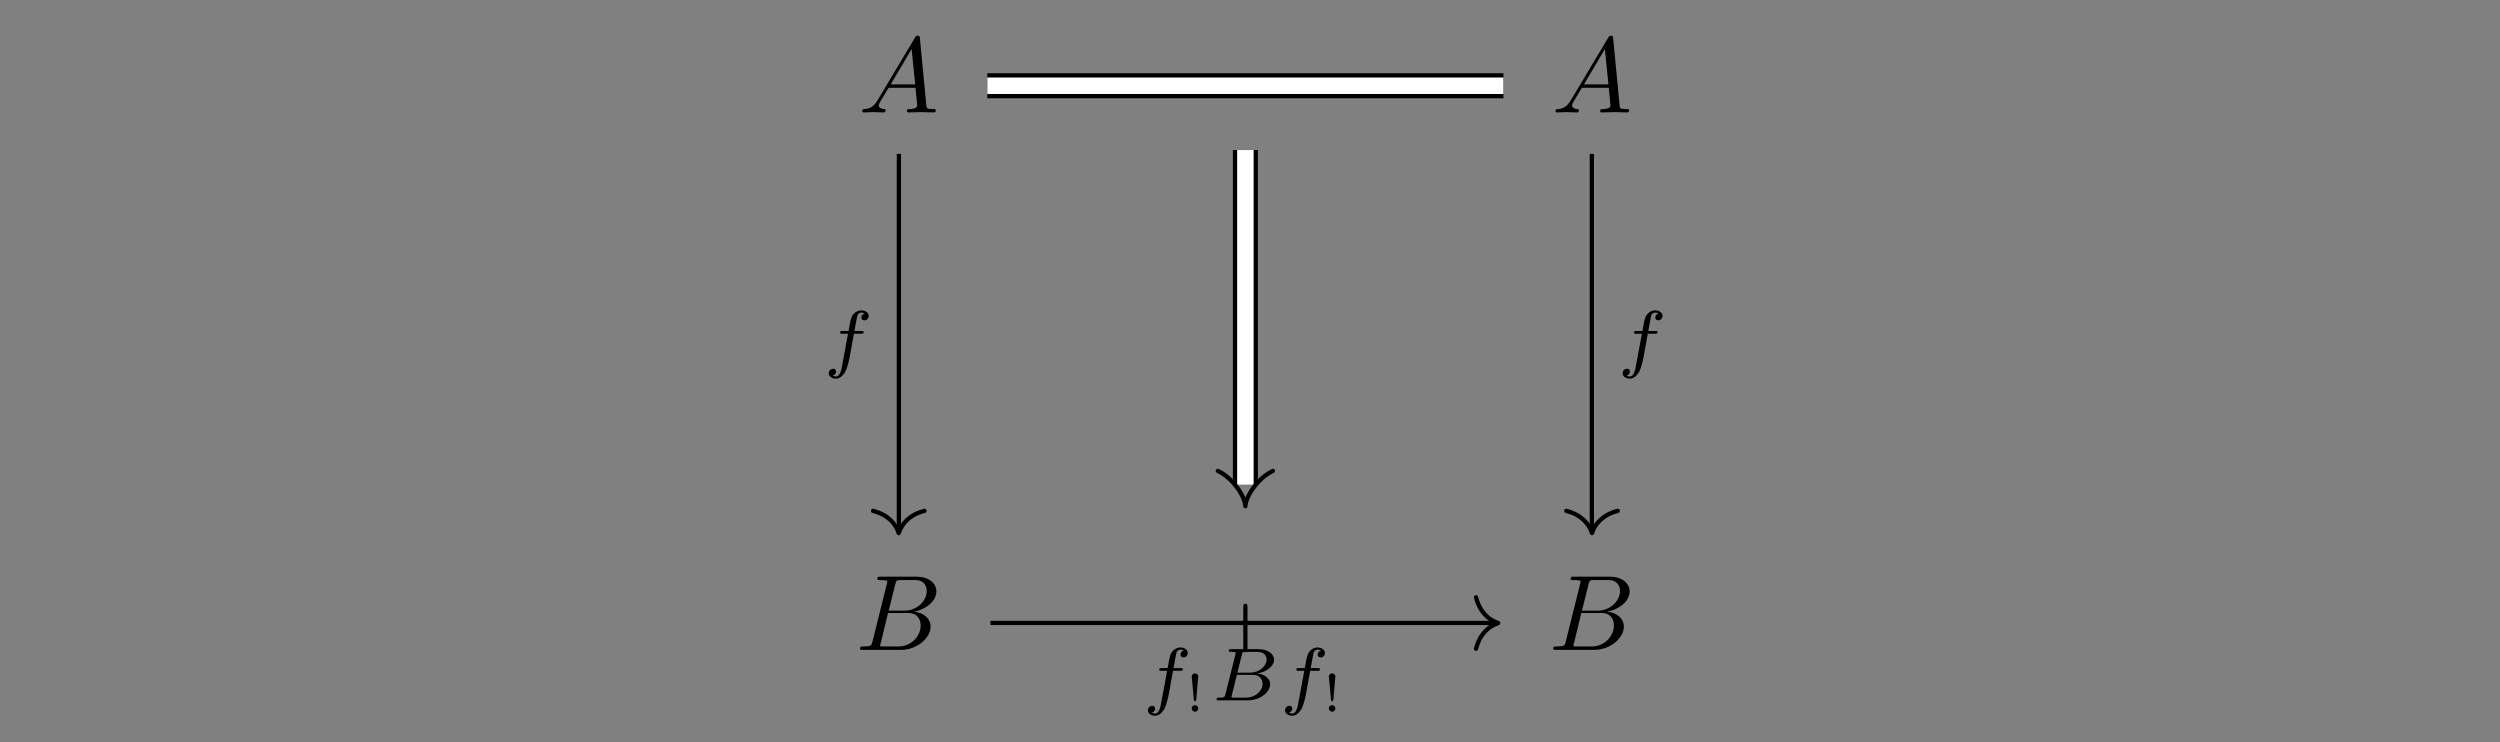 <?xml version="1.0" encoding="UTF-8"?><svg xmlns="http://www.w3.org/2000/svg" xmlns:xlink="http://www.w3.org/1999/xlink" width="231.141" height="68.616" viewBox="0 0 231.141 68.616"><rect x="0" y="0" width="231.141" height="68.616" fill="#808080" stroke="none"/><defs><g><g id="807a2aab252886501ea505f133145f4dtulvyl8y__glyph-0-0"><path d="M 1.766 -1.141 C 1.375 -0.469 0.984 -0.344 0.562 -0.312 C 0.438 -0.297 0.344 -0.297 0.344 -0.109 C 0.344 -0.047 0.391 0 0.469 0 C 0.75 0 1.047 -0.031 1.328 -0.031 C 1.656 -0.031 2 0 2.312 0 C 2.375 0 2.5 0 2.5 -0.188 C 2.5 -0.297 2.422 -0.312 2.344 -0.312 C 2.125 -0.328 1.875 -0.406 1.875 -0.656 C 1.875 -0.766 1.938 -0.875 2.016 -1.016 L 2.781 -2.281 L 5.266 -2.281 C 5.281 -2.078 5.422 -0.734 5.422 -0.641 C 5.422 -0.344 4.906 -0.312 4.703 -0.312 C 4.562 -0.312 4.469 -0.312 4.469 -0.109 C 4.469 0 4.594 0 4.609 0 C 5.016 0 5.438 -0.031 5.844 -0.031 C 6.094 -0.031 6.719 0 6.969 0 C 7.031 0 7.141 0 7.141 -0.203 C 7.141 -0.312 7.047 -0.312 6.922 -0.312 C 6.297 -0.312 6.297 -0.375 6.266 -0.656 L 5.672 -6.859 C 5.641 -7.047 5.641 -7.094 5.484 -7.094 C 5.312 -7.094 5.281 -7.031 5.219 -6.922 Z M 2.969 -2.594 L 4.906 -5.859 L 5.234 -2.594 Z M 2.969 -2.594 "/></g><g id="807a2aab252886501ea505f133145f4dtulvyl8y__glyph-0-1"><path d="M 1.578 -0.766 C 1.484 -0.391 1.469 -0.312 0.688 -0.312 C 0.516 -0.312 0.422 -0.312 0.422 -0.109 C 0.422 0 0.5 0 0.688 0 L 4.219 0 C 5.781 0 6.953 -1.172 6.953 -2.141 C 6.953 -2.859 6.375 -3.422 5.422 -3.531 C 6.453 -3.719 7.484 -4.453 7.484 -5.406 C 7.484 -6.125 6.828 -6.766 5.641 -6.766 L 2.312 -6.766 C 2.125 -6.766 2.031 -6.766 2.031 -6.562 C 2.031 -6.453 2.125 -6.453 2.312 -6.453 C 2.328 -6.453 2.516 -6.453 2.688 -6.438 C 2.859 -6.422 2.953 -6.406 2.953 -6.281 C 2.953 -6.234 2.938 -6.219 2.906 -6.094 Z M 3.078 -3.625 L 3.688 -6.078 C 3.781 -6.422 3.797 -6.453 4.234 -6.453 L 5.516 -6.453 C 6.375 -6.453 6.594 -5.875 6.594 -5.438 C 6.594 -4.562 5.734 -3.625 4.531 -3.625 Z M 2.641 -0.312 C 2.5 -0.312 2.484 -0.312 2.422 -0.312 C 2.312 -0.328 2.281 -0.344 2.281 -0.422 C 2.281 -0.453 2.281 -0.469 2.344 -0.641 L 3.016 -3.406 L 4.891 -3.406 C 5.844 -3.406 6.031 -2.672 6.031 -2.25 C 6.031 -1.266 5.156 -0.312 3.984 -0.312 Z M 2.641 -0.312 "/></g><g id="807a2aab252886501ea505f133145f4dtulvyl8y__glyph-1-0"><path d="M 2.828 -2.734 L 3.5 -2.734 C 3.641 -2.734 3.734 -2.734 3.734 -2.891 C 3.734 -2.984 3.641 -2.984 3.516 -2.984 L 2.875 -2.984 C 3.031 -3.875 3.094 -4.188 3.141 -4.391 C 3.172 -4.547 3.328 -4.688 3.5 -4.688 C 3.5 -4.688 3.688 -4.688 3.828 -4.609 C 3.531 -4.516 3.516 -4.266 3.516 -4.219 C 3.516 -4.078 3.641 -3.969 3.797 -3.969 C 3.984 -3.969 4.188 -4.125 4.188 -4.391 C 4.188 -4.703 3.844 -4.891 3.5 -4.891 C 3.188 -4.891 2.844 -4.703 2.656 -4.359 C 2.531 -4.109 2.469 -3.797 2.328 -2.984 L 1.781 -2.984 C 1.641 -2.984 1.547 -2.984 1.547 -2.844 C 1.547 -2.734 1.641 -2.734 1.766 -2.734 L 2.281 -2.734 C 2.266 -2.703 1.828 -0.203 1.672 0.547 C 1.625 0.688 1.516 1.219 1.172 1.219 C 1.172 1.219 1 1.219 0.875 1.141 C 1.156 1.047 1.172 0.797 1.172 0.75 C 1.172 0.609 1.062 0.5 0.906 0.5 C 0.719 0.5 0.5 0.656 0.5 0.922 C 0.5 1.234 0.828 1.422 1.172 1.422 C 1.625 1.422 1.922 0.953 2.016 0.812 C 2.266 0.344 2.422 -0.516 2.438 -0.594 Z M 2.828 -2.734 "/></g><g id="807a2aab252886501ea505f133145f4dtulvyl8y__glyph-1-1"><path d="M 1.312 -0.547 C 1.25 -0.312 1.234 -0.25 0.703 -0.25 C 0.594 -0.25 0.5 -0.25 0.5 -0.109 C 0.5 0 0.578 0 0.703 0 L 3.391 0 C 4.562 0 5.453 -0.797 5.453 -1.484 C 5.453 -1.984 5 -2.406 4.266 -2.484 C 5.109 -2.625 5.812 -3.156 5.812 -3.75 C 5.812 -4.281 5.266 -4.734 4.375 -4.734 L 1.844 -4.734 C 1.719 -4.734 1.625 -4.734 1.625 -4.578 C 1.625 -4.484 1.703 -4.484 1.844 -4.484 C 1.859 -4.484 1.984 -4.484 2.109 -4.469 C 2.25 -4.453 2.266 -4.453 2.266 -4.375 C 2.266 -4.359 2.266 -4.328 2.234 -4.219 Z M 2.422 -2.562 L 2.844 -4.25 C 2.906 -4.469 2.906 -4.484 3.203 -4.484 L 4.266 -4.484 C 4.969 -4.484 5.125 -4.031 5.125 -3.766 C 5.125 -3.203 4.5 -2.562 3.562 -2.562 Z M 2.094 -0.25 C 1.875 -0.25 1.875 -0.25 1.875 -0.312 C 1.875 -0.328 1.875 -0.359 1.906 -0.469 L 2.375 -2.359 L 3.844 -2.359 C 4.5 -2.359 4.75 -1.938 4.75 -1.531 C 4.75 -0.844 4.047 -0.25 3.219 -0.25 Z M 2.094 -0.25 "/></g><g id="807a2aab252886501ea505f133145f4dtulvyl8y__glyph-2-0"><path d="M 1.297 -3.922 C 1.297 -4.094 1.297 -4.266 1.094 -4.266 C 0.906 -4.266 0.906 -4.078 0.906 -3.906 L 0.906 -0.125 C 0.906 0.047 0.906 0.219 1.094 0.219 C 1.297 0.219 1.297 0.047 1.297 -0.125 Z M 1.297 -3.922 "/></g><g id="807a2aab252886501ea505f133145f4dtulvyl8y__glyph-3-0"><path d="M 1.297 -3.266 C 1.297 -3.438 1.141 -3.547 1 -3.547 C 0.859 -3.547 0.688 -3.438 0.688 -3.266 C 0.688 -3.234 0.703 -3.172 0.703 -3.125 L 0.891 -1.094 C 0.891 -1.016 0.891 -0.984 1 -0.984 C 1.094 -0.984 1.094 -1.016 1.109 -1.094 Z M 1.297 -0.297 C 1.297 -0.469 1.156 -0.609 1 -0.609 C 0.828 -0.609 0.688 -0.469 0.688 -0.297 C 0.688 -0.141 0.828 0 1 0 C 1.156 0 1.297 -0.141 1.297 -0.297 Z M 1.297 -0.297 "/></g></g></defs><g fill="rgb(0%, 0%, 0%)" fill-opacity="1"><use xlink:href="#807a2aab252886501ea505f133145f4dtulvyl8y__glyph-0-0" x="79.379" y="10.396"/></g><g fill="rgb(0%, 0%, 0%)" fill-opacity="1"><use xlink:href="#807a2aab252886501ea505f133145f4dtulvyl8y__glyph-0-0" x="143.476" y="10.396"/></g><g fill="rgb(0%, 0%, 0%)" fill-opacity="1"><use xlink:href="#807a2aab252886501ea505f133145f4dtulvyl8y__glyph-0-1" x="79.089" y="60.083"/></g><g fill="rgb(0%, 0%, 0%)" fill-opacity="1"><use xlink:href="#807a2aab252886501ea505f133145f4dtulvyl8y__glyph-0-1" x="143.186" y="60.083"/></g><path fill="none" stroke="rgb(0%, 0%, 0%)" stroke-linecap="butt" stroke-linejoin="miter" stroke-miterlimit="10" stroke-opacity="1" stroke-width="2.329" d="M -24.003 24.07 L 24.002 24.07 " transform="matrix(0.994, 0, 0, -0.994, 115.143, 31.854)"/><path fill="none" stroke="rgb(100%, 100%, 100%)" stroke-linecap="butt" stroke-linejoin="miter" stroke-miterlimit="10" stroke-opacity="1" stroke-width="1.532" d="M -24.003 24.07 L 24.002 24.07 " transform="matrix(0.994, 0, 0, -0.994, 115.143, 31.854)"/><path fill="none" stroke="rgb(0%, 0%, 0%)" stroke-linecap="butt" stroke-linejoin="miter" stroke-miterlimit="10" stroke-opacity="1" stroke-width="0.398" d="M 32.228 17.734 L 32.228 -17.336 " transform="matrix(0.994, 0, 0, -0.994, 115.143, 31.854)"/><path fill="none" stroke="rgb(0%, 0%, 0%)" stroke-linecap="round" stroke-linejoin="round" stroke-miterlimit="10" stroke-opacity="1" stroke-width="0.398" d="M -2.072 2.392 C -1.695 0.958 -0.85 0.278 -0.002 -0.001 C -0.85 -0.279 -1.695 -0.955 -2.072 -2.393 " transform="matrix(0, 0.994, 0.994, 0, 147.192, 49.291)"/><g fill="rgb(0%, 0%, 0%)" fill-opacity="1"><use xlink:href="#807a2aab252886501ea505f133145f4dtulvyl8y__glyph-1-0" x="149.522" y="33.588"/></g><path fill="none" stroke="rgb(0%, 0%, 0%)" stroke-linecap="butt" stroke-linejoin="miter" stroke-miterlimit="10" stroke-opacity="1" stroke-width="0.398" d="M -32.229 17.734 L -32.229 -17.336 " transform="matrix(0.994, 0, 0, -0.994, 115.143, 31.854)"/><path fill="none" stroke="rgb(0%, 0%, 0%)" stroke-linecap="round" stroke-linejoin="round" stroke-miterlimit="10" stroke-opacity="1" stroke-width="0.398" d="M -2.072 2.392 C -1.695 0.954 -0.85 0.279 -0.002 -0 C -0.85 -0.279 -1.695 -0.955 -2.072 -2.392 " transform="matrix(0, 0.994, 0.994, 0, 83.094, 49.291)"/><g fill="rgb(0%, 0%, 0%)" fill-opacity="1"><use xlink:href="#807a2aab252886501ea505f133145f4dtulvyl8y__glyph-1-0" x="76.123" y="33.588"/></g><path fill="none" stroke="rgb(0%, 0%, 0%)" stroke-linecap="butt" stroke-linejoin="miter" stroke-miterlimit="10" stroke-opacity="1" stroke-width="0.398" d="M -23.712 -25.896 L 23.311 -25.896 " transform="matrix(0.994, 0, 0, -0.994, 115.143, 31.854)"/><path fill="none" stroke="rgb(0%, 0%, 0%)" stroke-linecap="round" stroke-linejoin="round" stroke-miterlimit="10" stroke-opacity="1" stroke-width="0.398" d="M -2.071 2.393 C -1.694 0.955 -0.849 0.279 -0.001 0 C -0.849 -0.278 -1.694 -0.958 -2.071 -2.392 " transform="matrix(0.994, 0, 0, -0.994, 138.524, 57.606)"/><g fill="rgb(0%, 0%, 0%)" fill-opacity="1"><use xlink:href="#807a2aab252886501ea505f133145f4dtulvyl8y__glyph-2-0" x="114.042" y="60.083"/></g><g fill="rgb(0%, 0%, 0%)" fill-opacity="1"><use xlink:href="#807a2aab252886501ea505f133145f4dtulvyl8y__glyph-1-0" x="105.627" y="64.753"/></g><g fill="rgb(0%, 0%, 0%)" fill-opacity="1"><use xlink:href="#807a2aab252886501ea505f133145f4dtulvyl8y__glyph-3-0" x="109.491" y="65.804"/></g><g fill="rgb(0%, 0%, 0%)" fill-opacity="1"><use xlink:href="#807a2aab252886501ea505f133145f4dtulvyl8y__glyph-1-1" x="111.982" y="64.753"/></g><g fill="rgb(0%, 0%, 0%)" fill-opacity="1"><use xlink:href="#807a2aab252886501ea505f133145f4dtulvyl8y__glyph-1-0" x="118.308" y="64.753"/></g><g fill="rgb(0%, 0%, 0%)" fill-opacity="1"><use xlink:href="#807a2aab252886501ea505f133145f4dtulvyl8y__glyph-3-0" x="122.169" y="65.804"/></g><path fill="none" stroke="rgb(0%, 0%, 0%)" stroke-linecap="butt" stroke-linejoin="miter" stroke-miterlimit="10" stroke-opacity="1" stroke-width="2.329" d="M 0.002 18.091 L 0.002 -13.043 " transform="matrix(0.994, 0, 0, -0.994, 115.143, 31.854)"/><path fill="none" stroke="rgb(100%, 100%, 100%)" stroke-linecap="butt" stroke-linejoin="miter" stroke-miterlimit="10" stroke-opacity="1" stroke-width="1.532" d="M 0.002 18.091 L 0.002 -13.043 " transform="matrix(0.994, 0, 0, -0.994, 115.143, 31.854)"/><path fill="none" stroke="rgb(0%, 0%, 0%)" stroke-linecap="round" stroke-linejoin="round" stroke-miterlimit="10" stroke-opacity="1" stroke-width="0.398" d="M -1.293 2.559 C -0.664 1.208 1.021 0.049 1.987 0.002 C 1.021 -0.049 -0.664 -1.208 -1.293 -2.559 " transform="matrix(0, 0.994, 0.994, 0, 115.143, 44.824)"/></svg>